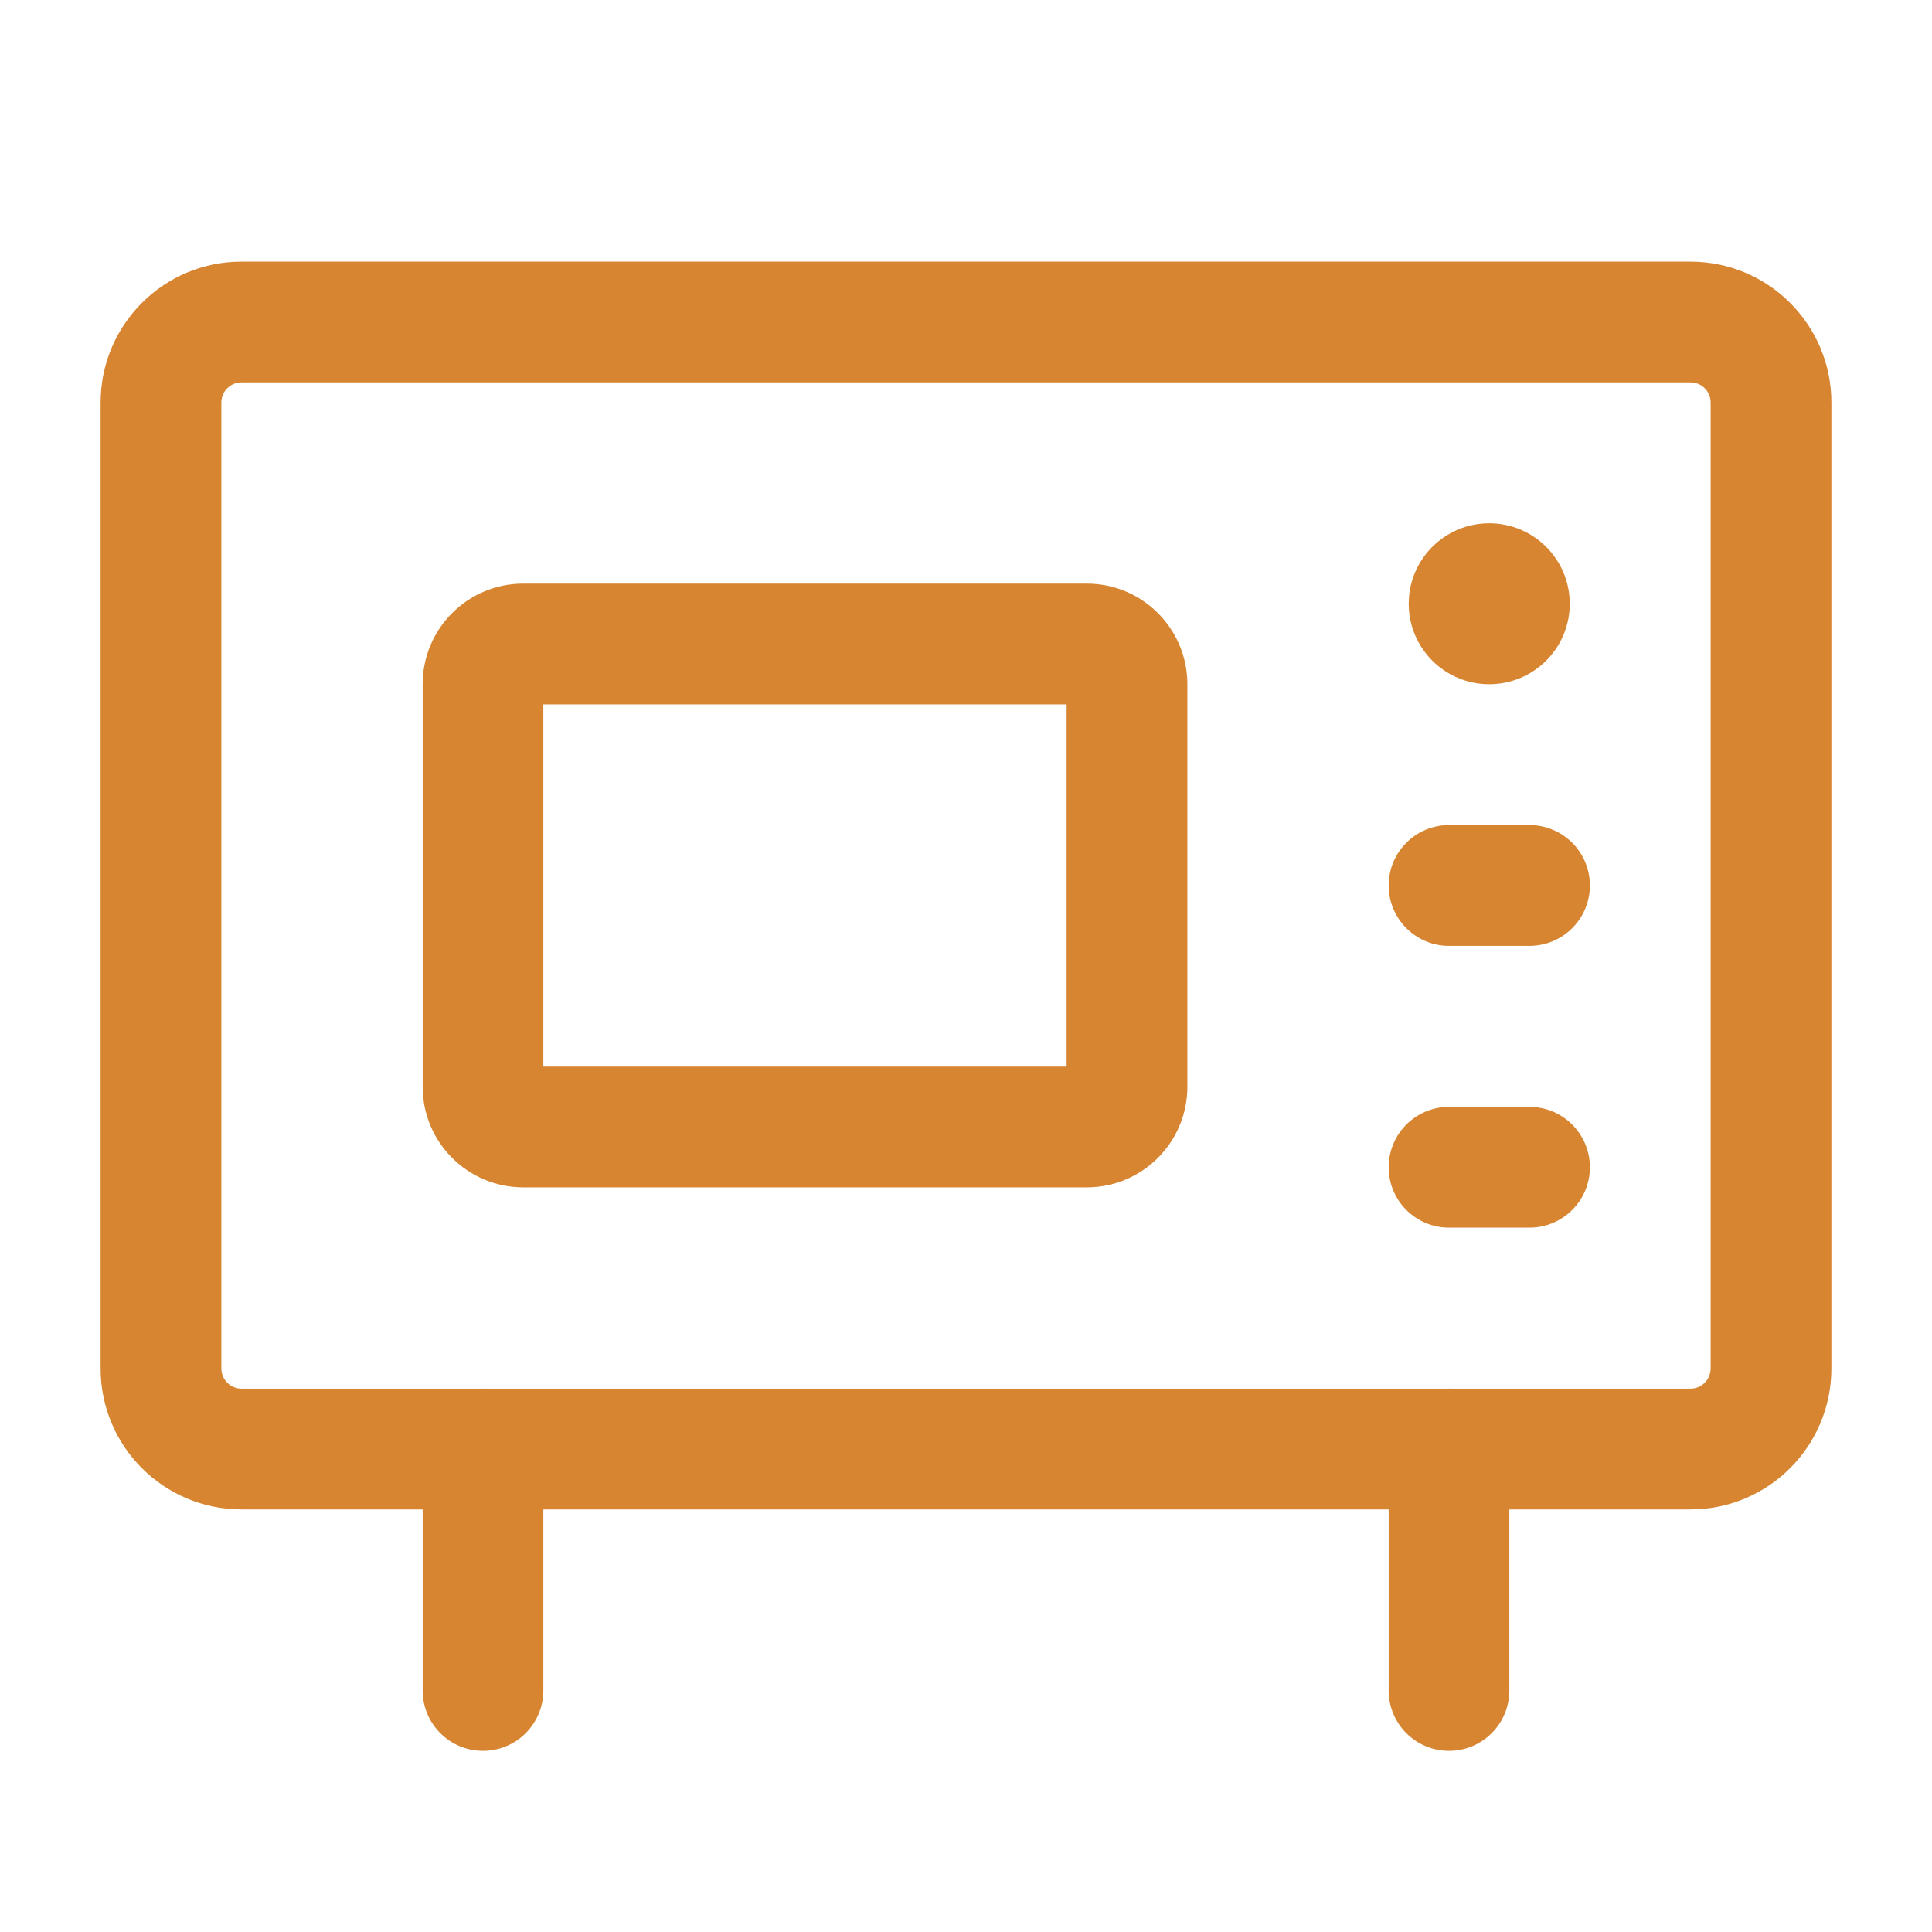 <svg width="26" height="26" viewBox="0 0 26 26" fill="none" xmlns="http://www.w3.org/2000/svg">
<path fill-rule="evenodd" clip-rule="evenodd" d="M3.25 5.146C3.101 5.146 2.979 5.267 2.979 5.417V18.417C2.979 18.566 3.101 18.688 3.25 18.688H22.75C22.9 18.688 23.021 18.566 23.021 18.417V5.417C23.021 5.267 22.9 5.146 22.75 5.146H3.25ZM1.354 5.417C1.354 4.37 2.203 3.521 3.25 3.521H22.75C23.797 3.521 24.646 4.37 24.646 5.417V18.417C24.646 19.464 23.797 20.313 22.75 20.313H3.25C2.203 20.313 1.354 19.464 1.354 18.417V5.417Z" fill="#D88532"/>
<path fill-rule="evenodd" clip-rule="evenodd" d="M7.312 9.479V14.354H14.354V9.479H7.312ZM5.688 9.208C5.688 8.46 6.294 7.854 7.042 7.854H14.625C15.373 7.854 15.979 8.46 15.979 9.208V14.625C15.979 15.373 15.373 15.979 14.625 15.979H7.042C6.294 15.979 5.688 15.373 5.688 14.625V9.208Z" fill="#D88532"/>
<path d="M20.041 9.208C20.64 9.208 21.125 8.723 21.125 8.125C21.125 7.527 20.64 7.042 20.041 7.042C19.443 7.042 18.958 7.527 18.958 8.125C18.958 8.723 19.443 9.208 20.041 9.208Z" fill="#D88532"/>
<path fill-rule="evenodd" clip-rule="evenodd" d="M18.688 11.916C18.688 11.468 19.051 11.104 19.5 11.104H20.583C21.032 11.104 21.396 11.468 21.396 11.916C21.396 12.365 21.032 12.729 20.583 12.729H19.5C19.051 12.729 18.688 12.365 18.688 11.916Z" fill="#D88532"/>
<path fill-rule="evenodd" clip-rule="evenodd" d="M18.688 15.709C18.688 15.26 19.051 14.896 19.5 14.896H20.583C21.032 14.896 21.396 15.26 21.396 15.709C21.396 16.157 21.032 16.521 20.583 16.521H19.5C19.051 16.521 18.688 16.157 18.688 15.709Z" fill="#D88532"/>
<path fill-rule="evenodd" clip-rule="evenodd" d="M6.5 18.688C6.949 18.688 7.312 19.051 7.312 19.5V22.75C7.312 23.199 6.949 23.562 6.5 23.562C6.051 23.562 5.688 23.199 5.688 22.75V19.5C5.688 19.051 6.051 18.688 6.5 18.688Z" fill="#D88532"/>
<path fill-rule="evenodd" clip-rule="evenodd" d="M19.5 18.688C19.949 18.688 20.312 19.051 20.312 19.5V22.75C20.312 23.199 19.949 23.562 19.5 23.562C19.051 23.562 18.688 23.199 18.688 22.75V19.5C18.688 19.051 19.051 18.688 19.5 18.688Z" fill="#D88532"/>
</svg>
